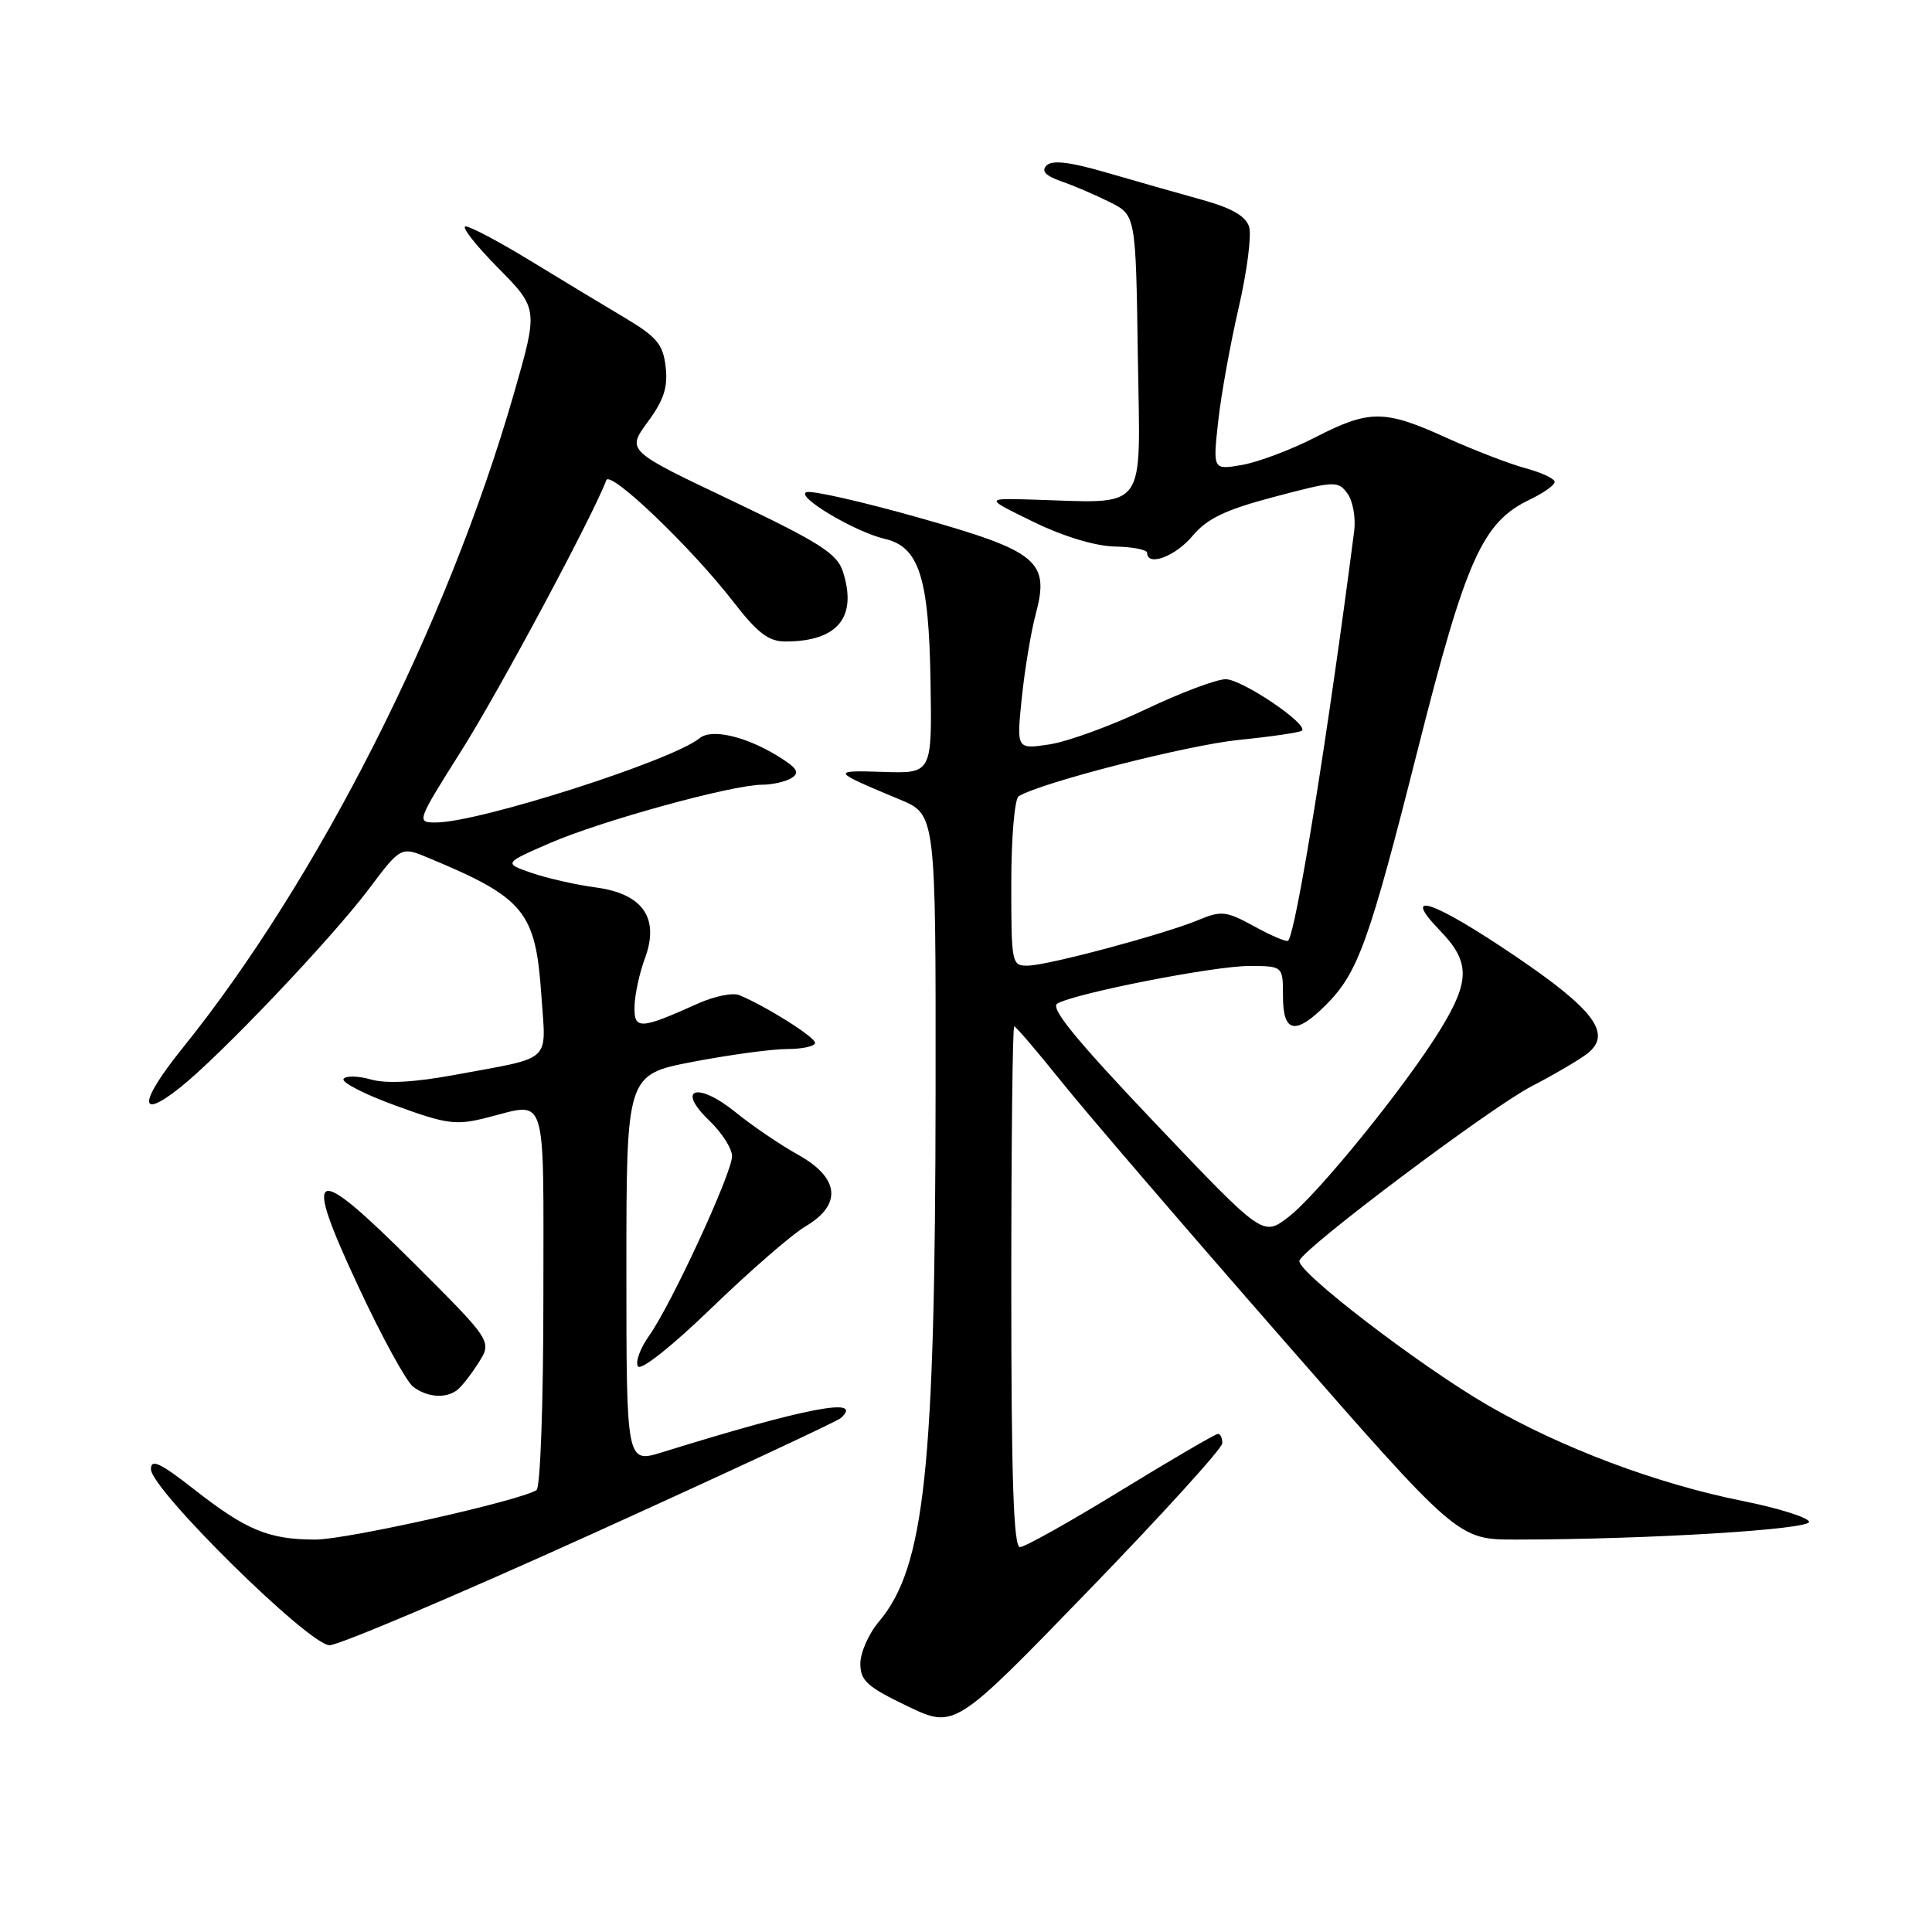 <?xml version="1.0" encoding="UTF-8" standalone="no"?>
<!DOCTYPE svg PUBLIC "-//W3C//DTD SVG 1.1//EN" "http://www.w3.org/Graphics/SVG/1.1/DTD/svg11.dtd" >
<svg xmlns="http://www.w3.org/2000/svg" xmlns:xlink="http://www.w3.org/1999/xlink" version="1.1" viewBox="0 0 256 256">
 <g >
 <path fill="currentColor"
d=" M 161.96 191.25 C 161.98 190.56 161.72 190.00 161.38 190.00 C 161.04 190.00 155.26 193.38 148.53 197.50 C 141.81 201.62 135.79 205.00 135.15 205.00 C 134.30 205.00 134.00 195.90 134.00 170.50 C 134.00 151.53 134.17 136.00 134.39 136.00 C 134.60 136.00 137.39 139.26 140.59 143.25 C 143.78 147.24 156.92 162.54 169.79 177.25 C 193.17 204.00 193.17 204.00 200.83 204.00 C 218.28 203.99 240.05 202.66 239.71 201.63 C 239.52 201.05 235.57 199.82 230.93 198.89 C 219.54 196.61 206.92 191.87 197.13 186.20 C 188.02 180.91 171.69 168.38 172.18 167.04 C 172.81 165.30 197.46 146.79 202.92 143.95 C 205.99 142.36 209.33 140.39 210.35 139.59 C 213.65 136.99 211.26 133.78 200.69 126.63 C 189.85 119.30 185.52 117.84 190.80 123.30 C 194.80 127.43 194.82 129.94 190.87 136.39 C 186.31 143.85 174.56 158.34 170.69 161.29 C 167.34 163.84 167.34 163.84 153.03 148.79 C 142.55 137.76 139.09 133.53 140.11 132.97 C 142.64 131.57 160.88 128.00 165.48 128.00 C 170.00 128.00 170.00 128.00 170.00 132.00 C 170.00 136.88 171.64 137.21 175.71 133.14 C 179.95 128.89 181.43 124.79 187.89 99.21 C 194.26 74.04 196.43 69.19 202.72 66.19 C 204.52 65.33 206.00 64.28 206.00 63.85 C 206.00 63.43 204.26 62.61 202.13 62.04 C 200.00 61.46 195.29 59.65 191.65 58.00 C 183.43 54.27 181.46 54.26 174.26 57.96 C 171.09 59.59 166.75 61.22 164.61 61.60 C 160.71 62.28 160.71 62.28 161.41 55.89 C 161.79 52.37 163.02 45.58 164.13 40.78 C 165.24 35.98 165.86 31.15 165.51 30.04 C 165.06 28.62 163.18 27.55 159.19 26.45 C 156.06 25.58 150.40 23.97 146.62 22.87 C 141.79 21.46 139.42 21.18 138.68 21.92 C 137.94 22.66 138.52 23.28 140.61 24.02 C 142.26 24.59 145.15 25.83 147.05 26.78 C 150.50 28.50 150.50 28.50 150.77 47.25 C 151.08 68.30 152.33 66.65 136.50 66.19 C 130.50 66.02 130.50 66.02 137.00 69.18 C 140.95 71.10 145.16 72.37 147.75 72.42 C 150.09 72.46 152.00 72.84 152.00 73.25 C 152.00 75.12 155.74 73.73 158.00 71.03 C 159.96 68.70 162.32 67.56 168.87 65.83 C 176.86 63.71 177.30 63.69 178.54 65.39 C 179.26 66.37 179.66 68.60 179.44 70.34 C 175.96 97.31 171.72 123.61 170.68 124.65 C 170.48 124.85 168.48 124.00 166.22 122.76 C 162.48 120.71 161.83 120.64 158.81 121.90 C 154.27 123.79 139.00 127.88 136.25 127.95 C 134.05 128.00 134.00 127.75 134.00 117.06 C 134.00 111.00 134.44 105.85 134.98 105.51 C 137.90 103.70 157.34 98.73 164.17 98.04 C 168.52 97.60 172.28 97.05 172.52 96.81 C 173.38 95.95 164.56 90.00 162.41 90.00 C 161.19 90.00 156.44 91.79 151.85 93.97 C 147.26 96.16 141.52 98.25 139.10 98.63 C 134.69 99.30 134.69 99.30 135.39 92.51 C 135.77 88.77 136.60 83.79 137.22 81.45 C 139.13 74.34 137.58 73.06 121.70 68.58 C 114.28 66.48 107.60 64.97 106.87 65.21 C 105.31 65.73 113.24 70.47 117.23 71.40 C 121.78 72.45 123.08 76.49 123.30 90.30 C 123.50 102.50 123.50 102.50 117.00 102.28 C 110.08 102.06 110.14 102.15 119.25 105.95 C 124.00 107.93 124.00 107.93 123.97 144.71 C 123.92 194.68 122.54 207.64 116.48 214.85 C 115.11 216.46 114.00 218.98 114.00 220.44 C 114.00 222.70 114.91 223.52 120.25 226.08 C 126.50 229.07 126.50 229.07 144.21 210.78 C 153.95 200.73 161.93 191.94 161.96 191.25 Z  M 78.19 203.37 C 95.96 195.32 110.92 188.35 111.43 187.89 C 114.56 185.03 106.83 186.51 87.75 192.43 C 83.00 193.90 83.00 193.90 83.00 168.15 C 83.00 142.39 83.00 142.39 91.84 140.69 C 96.70 139.76 102.32 139.00 104.34 139.00 C 106.35 139.00 108.00 138.63 108.00 138.18 C 108.00 137.42 101.46 133.30 97.96 131.86 C 97.10 131.50 94.62 132.01 92.45 132.99 C 84.78 136.44 83.99 136.47 84.08 133.32 C 84.12 131.77 84.73 128.93 85.45 127.00 C 87.43 121.65 85.19 118.42 78.93 117.59 C 76.31 117.24 72.49 116.37 70.45 115.67 C 66.73 114.38 66.73 114.38 72.90 111.70 C 79.70 108.75 96.95 104.01 100.95 103.98 C 102.35 103.98 104.14 103.57 104.92 103.07 C 106.03 102.37 105.60 101.73 102.96 100.12 C 98.69 97.53 94.27 96.53 92.71 97.81 C 89.10 100.77 63.55 108.95 57.82 108.98 C 55.14 109.00 55.15 108.96 61.27 99.25 C 66.27 91.31 78.58 68.31 80.34 63.63 C 80.85 62.26 91.56 72.50 97.18 79.75 C 100.37 83.88 101.85 85.00 104.06 85.00 C 111.01 85.00 113.64 81.79 111.68 75.71 C 110.92 73.35 108.58 71.87 96.91 66.31 C 83.04 59.72 83.04 59.72 85.82 55.92 C 87.96 53.02 88.52 51.31 88.20 48.60 C 87.85 45.59 87.04 44.63 82.64 42.02 C 79.82 40.34 74.20 36.95 70.16 34.48 C 66.13 32.02 62.32 30.00 61.70 30.00 C 61.08 30.00 62.99 32.45 65.95 35.45 C 71.33 40.90 71.33 40.90 68.08 52.20 C 59.28 82.77 42.16 116.57 24.19 138.88 C 18.43 146.03 18.26 148.55 23.82 144.14 C 29.13 139.94 43.85 124.46 48.85 117.83 C 53.12 112.15 53.12 112.15 56.81 113.69 C 69.49 118.97 70.97 120.77 71.73 131.85 C 72.35 140.96 73.40 139.99 60.35 142.41 C 54.91 143.42 51.18 143.62 49.12 143.03 C 47.42 142.55 45.80 142.52 45.52 142.97 C 45.24 143.43 48.37 145.03 52.48 146.52 C 59.16 148.96 60.42 149.13 64.42 148.12 C 72.64 146.06 72.00 144.05 72.00 171.94 C 72.00 185.89 71.60 197.13 71.09 197.45 C 68.73 198.90 45.97 203.99 41.82 204.00 C 35.62 204.00 32.64 202.77 25.75 197.37 C 21.21 193.82 20.00 193.25 20.00 194.67 C 20.00 197.35 40.95 218.00 43.67 218.00 C 44.89 218.00 60.42 211.42 78.19 203.37 Z  M 60.52 184.23 C 61.09 183.83 62.37 182.20 63.38 180.62 C 65.22 177.73 65.22 177.73 54.86 167.39 C 41.29 153.85 39.98 154.42 47.53 170.57 C 50.59 177.13 53.84 183.06 54.74 183.75 C 56.57 185.14 58.98 185.35 60.52 184.23 Z  M 106.75 162.49 C 111.62 159.61 111.24 156.06 105.75 153.01 C 103.41 151.71 99.68 149.18 97.47 147.38 C 92.39 143.27 89.51 144.20 94.00 148.50 C 95.65 150.08 97.00 152.20 97.00 153.20 C 97.00 155.44 88.95 172.86 86.01 176.99 C 84.83 178.64 84.17 180.46 84.53 181.05 C 84.91 181.66 89.05 178.38 94.34 173.26 C 99.38 168.39 104.96 163.54 106.75 162.49 Z "/>
</g>
</svg>